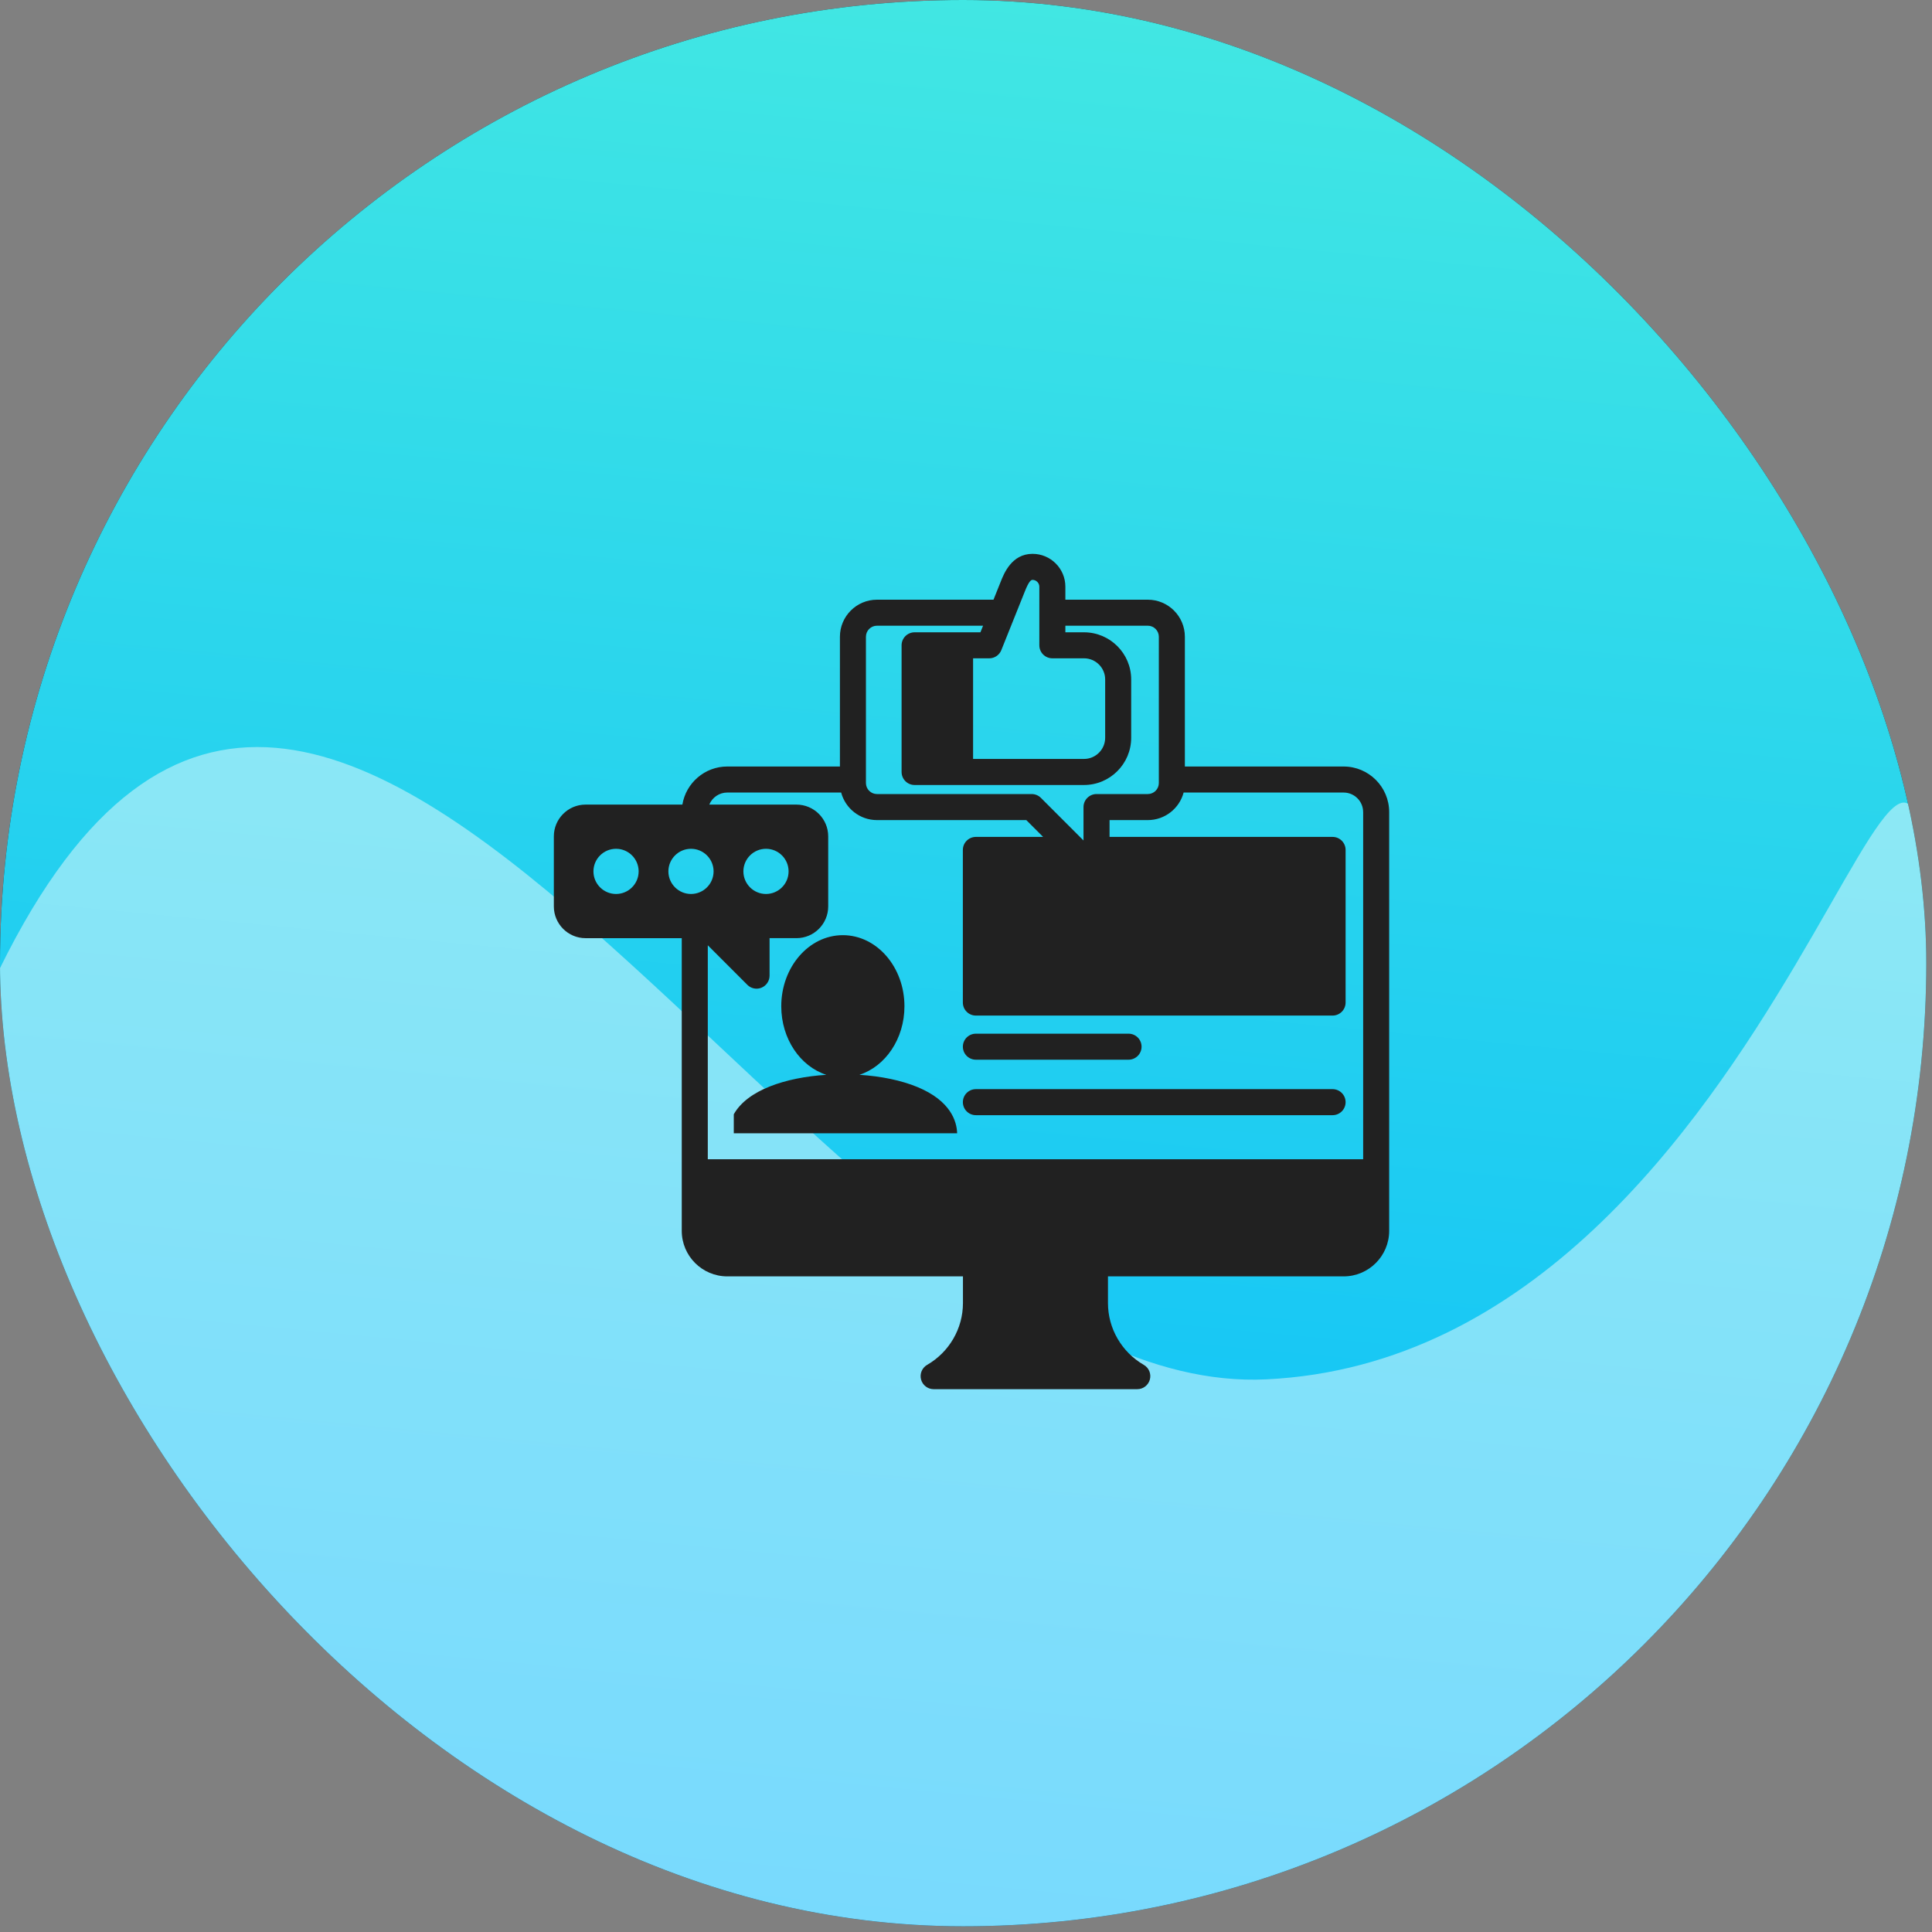 <svg width="150" height="150" viewBox="0 0 150 150" fill="none" xmlns="http://www.w3.org/2000/svg">
<rect x="0" y="0" width="150" height="150" fill="#808080" stroke="none"/>
<g clip-path="url(#clip0_181_240)">
<rect width="149.555" height="149.555" rx="74.777" fill="#212121"/>
<rect width="149.555" height="149.555" rx="74.777" fill="url(#paint0_linear_181_240)"/>
<path d="M149.555 75.165C149.555 116.464 116.076 149.943 74.777 149.943C33.479 149.943 0 116.464 0 75.165C26.046 22.233 63.015 108.773 98.303 107.093C139.554 105.13 149.555 33.867 149.555 75.165Z" fill="white" fill-opacity="0.46"/>
<path d="M74.312 87.986H56.971V86.513C58.024 84.632 60.984 83.654 64.154 83.448C62.139 82.798 60.657 80.66 60.657 78.127C60.657 75.083 62.801 72.606 65.437 72.606C68.075 72.606 70.221 75.083 70.221 78.127C70.221 80.659 68.738 82.797 66.724 83.447C68.426 83.557 69.995 83.885 71.234 84.399C73.82 85.471 74.283 87.067 74.312 87.986ZM107.855 63.047V95.562C107.855 97.512 106.269 99.098 104.319 99.098H86.023V101.178C86.023 103.143 87.089 104.979 88.804 105.968C89.201 106.197 89.394 106.663 89.275 107.105C89.157 107.547 88.757 107.855 88.299 107.855H72.487C72.03 107.855 71.63 107.547 71.511 107.105C71.392 106.663 71.586 106.197 71.982 105.968C73.698 104.979 74.763 103.143 74.763 101.178V99.098H56.468C54.517 99.098 52.931 97.512 52.931 95.562V72.839H45.462C44.105 72.839 43 71.733 43 70.372V64.936C43 63.576 44.104 62.469 45.462 62.469H52.98C53.256 60.794 54.714 59.511 56.468 59.511H65.211V49.437C65.211 47.851 66.502 46.56 68.088 46.56H77.135L77.691 45.173C77.945 44.526 78.55 43 80.166 43C81.572 43 82.715 44.143 82.715 45.549V46.56H89.115C90.702 46.56 91.993 47.851 91.993 49.437V59.512H104.319C106.269 59.511 107.855 61.097 107.855 63.047ZM76.804 51.112H75.55V58.924H84.161C85.067 58.924 85.805 58.187 85.805 57.28V52.752C85.805 51.847 85.067 51.111 84.161 51.111H81.704C81.146 51.111 80.694 50.659 80.694 50.101V45.549C80.694 45.262 80.451 45.021 80.166 45.021C80.046 45.021 79.881 45.127 79.568 45.919L77.742 50.477C77.588 50.861 77.218 51.112 76.804 51.112ZM67.231 60.793C67.231 61.265 67.615 61.65 68.088 61.65H80.102C80.369 61.65 80.627 61.757 80.816 61.947L84.123 65.254V62.661C84.123 62.104 84.576 61.65 85.134 61.65H89.115C89.587 61.65 89.972 61.266 89.972 60.793V49.437C89.972 48.965 89.587 48.58 89.115 48.58H82.715V49.092H84.161C86.183 49.092 87.825 50.734 87.825 52.753V57.281C87.825 59.303 86.182 60.947 84.161 60.947H71.01C70.453 60.947 69.999 60.494 69.999 59.936V50.102C69.999 49.544 70.452 49.092 71.01 49.092H76.12L76.325 48.58H68.088C67.616 48.58 67.231 48.965 67.231 49.437V60.793ZM49.584 67.654C49.584 66.686 48.798 65.9 47.83 65.9C46.862 65.9 46.075 66.686 46.075 67.654C46.075 68.622 46.862 69.408 47.83 69.408C48.798 69.408 49.584 68.623 49.584 67.654ZM55.403 67.654C55.403 66.686 54.615 65.9 53.649 65.9C52.682 65.9 51.894 66.686 51.894 67.654C51.894 68.622 52.682 69.408 53.649 69.408C54.615 69.408 55.403 68.623 55.403 67.654ZM105.834 63.047C105.834 62.212 105.154 61.533 104.319 61.533H91.896C91.57 62.763 90.447 63.672 89.115 63.672H86.145V64.977H103.461C104.018 64.977 104.472 65.43 104.472 65.988V77.838C104.472 78.395 104.018 78.849 103.461 78.849H75.767C75.209 78.849 74.756 78.396 74.756 77.838V65.987C74.756 65.43 75.209 64.977 75.767 64.977H80.988L79.683 63.672H68.088C66.757 63.672 65.634 62.763 65.307 61.532H56.468C55.837 61.532 55.295 61.92 55.068 62.469H61.836C63.196 62.469 64.302 63.575 64.302 64.935V70.372C64.302 71.732 63.196 72.838 61.836 72.838H59.749V75.749C59.749 76.157 59.502 76.526 59.126 76.682C59.001 76.734 58.87 76.76 58.74 76.76C58.476 76.76 58.219 76.656 58.025 76.463L54.953 73.391V90.004H105.836V63.047H105.834ZM59.472 69.408C60.439 69.408 61.226 68.622 61.226 67.654C61.226 66.686 60.439 65.9 59.472 65.9C58.505 65.9 57.717 66.686 57.717 67.654C57.717 68.622 58.505 69.408 59.472 69.408ZM75.767 82.275H87.621C88.179 82.275 88.631 81.823 88.631 81.265C88.631 80.707 88.179 80.255 87.621 80.255H75.767C75.209 80.255 74.757 80.707 74.757 81.265C74.757 81.823 75.209 82.275 75.767 82.275ZM103.461 84.561H75.767C75.209 84.561 74.757 85.013 74.757 85.571C74.757 86.13 75.209 86.582 75.767 86.582H103.461C104.02 86.582 104.472 86.13 104.472 85.571C104.472 85.013 104.019 84.561 103.461 84.561Z" fill="#212121"/>
</g>
<defs>
<linearGradient id="paint0_linear_181_240" x1="115.446" y1="-61.691" x2="93.618" y2="167.093" gradientUnits="userSpaceOnUse">
<stop stop-color="#5CFBD8"/>
<stop offset="0.49" stop-color="#2ED8EB"/>
<stop offset="1" stop-color="#00B6FF"/>
</linearGradient>
<clipPath id="clip0_181_240">
<rect width="149.555" height="149.555" rx="74.777" fill="white"/>
</clipPath>
</defs>
</svg>
